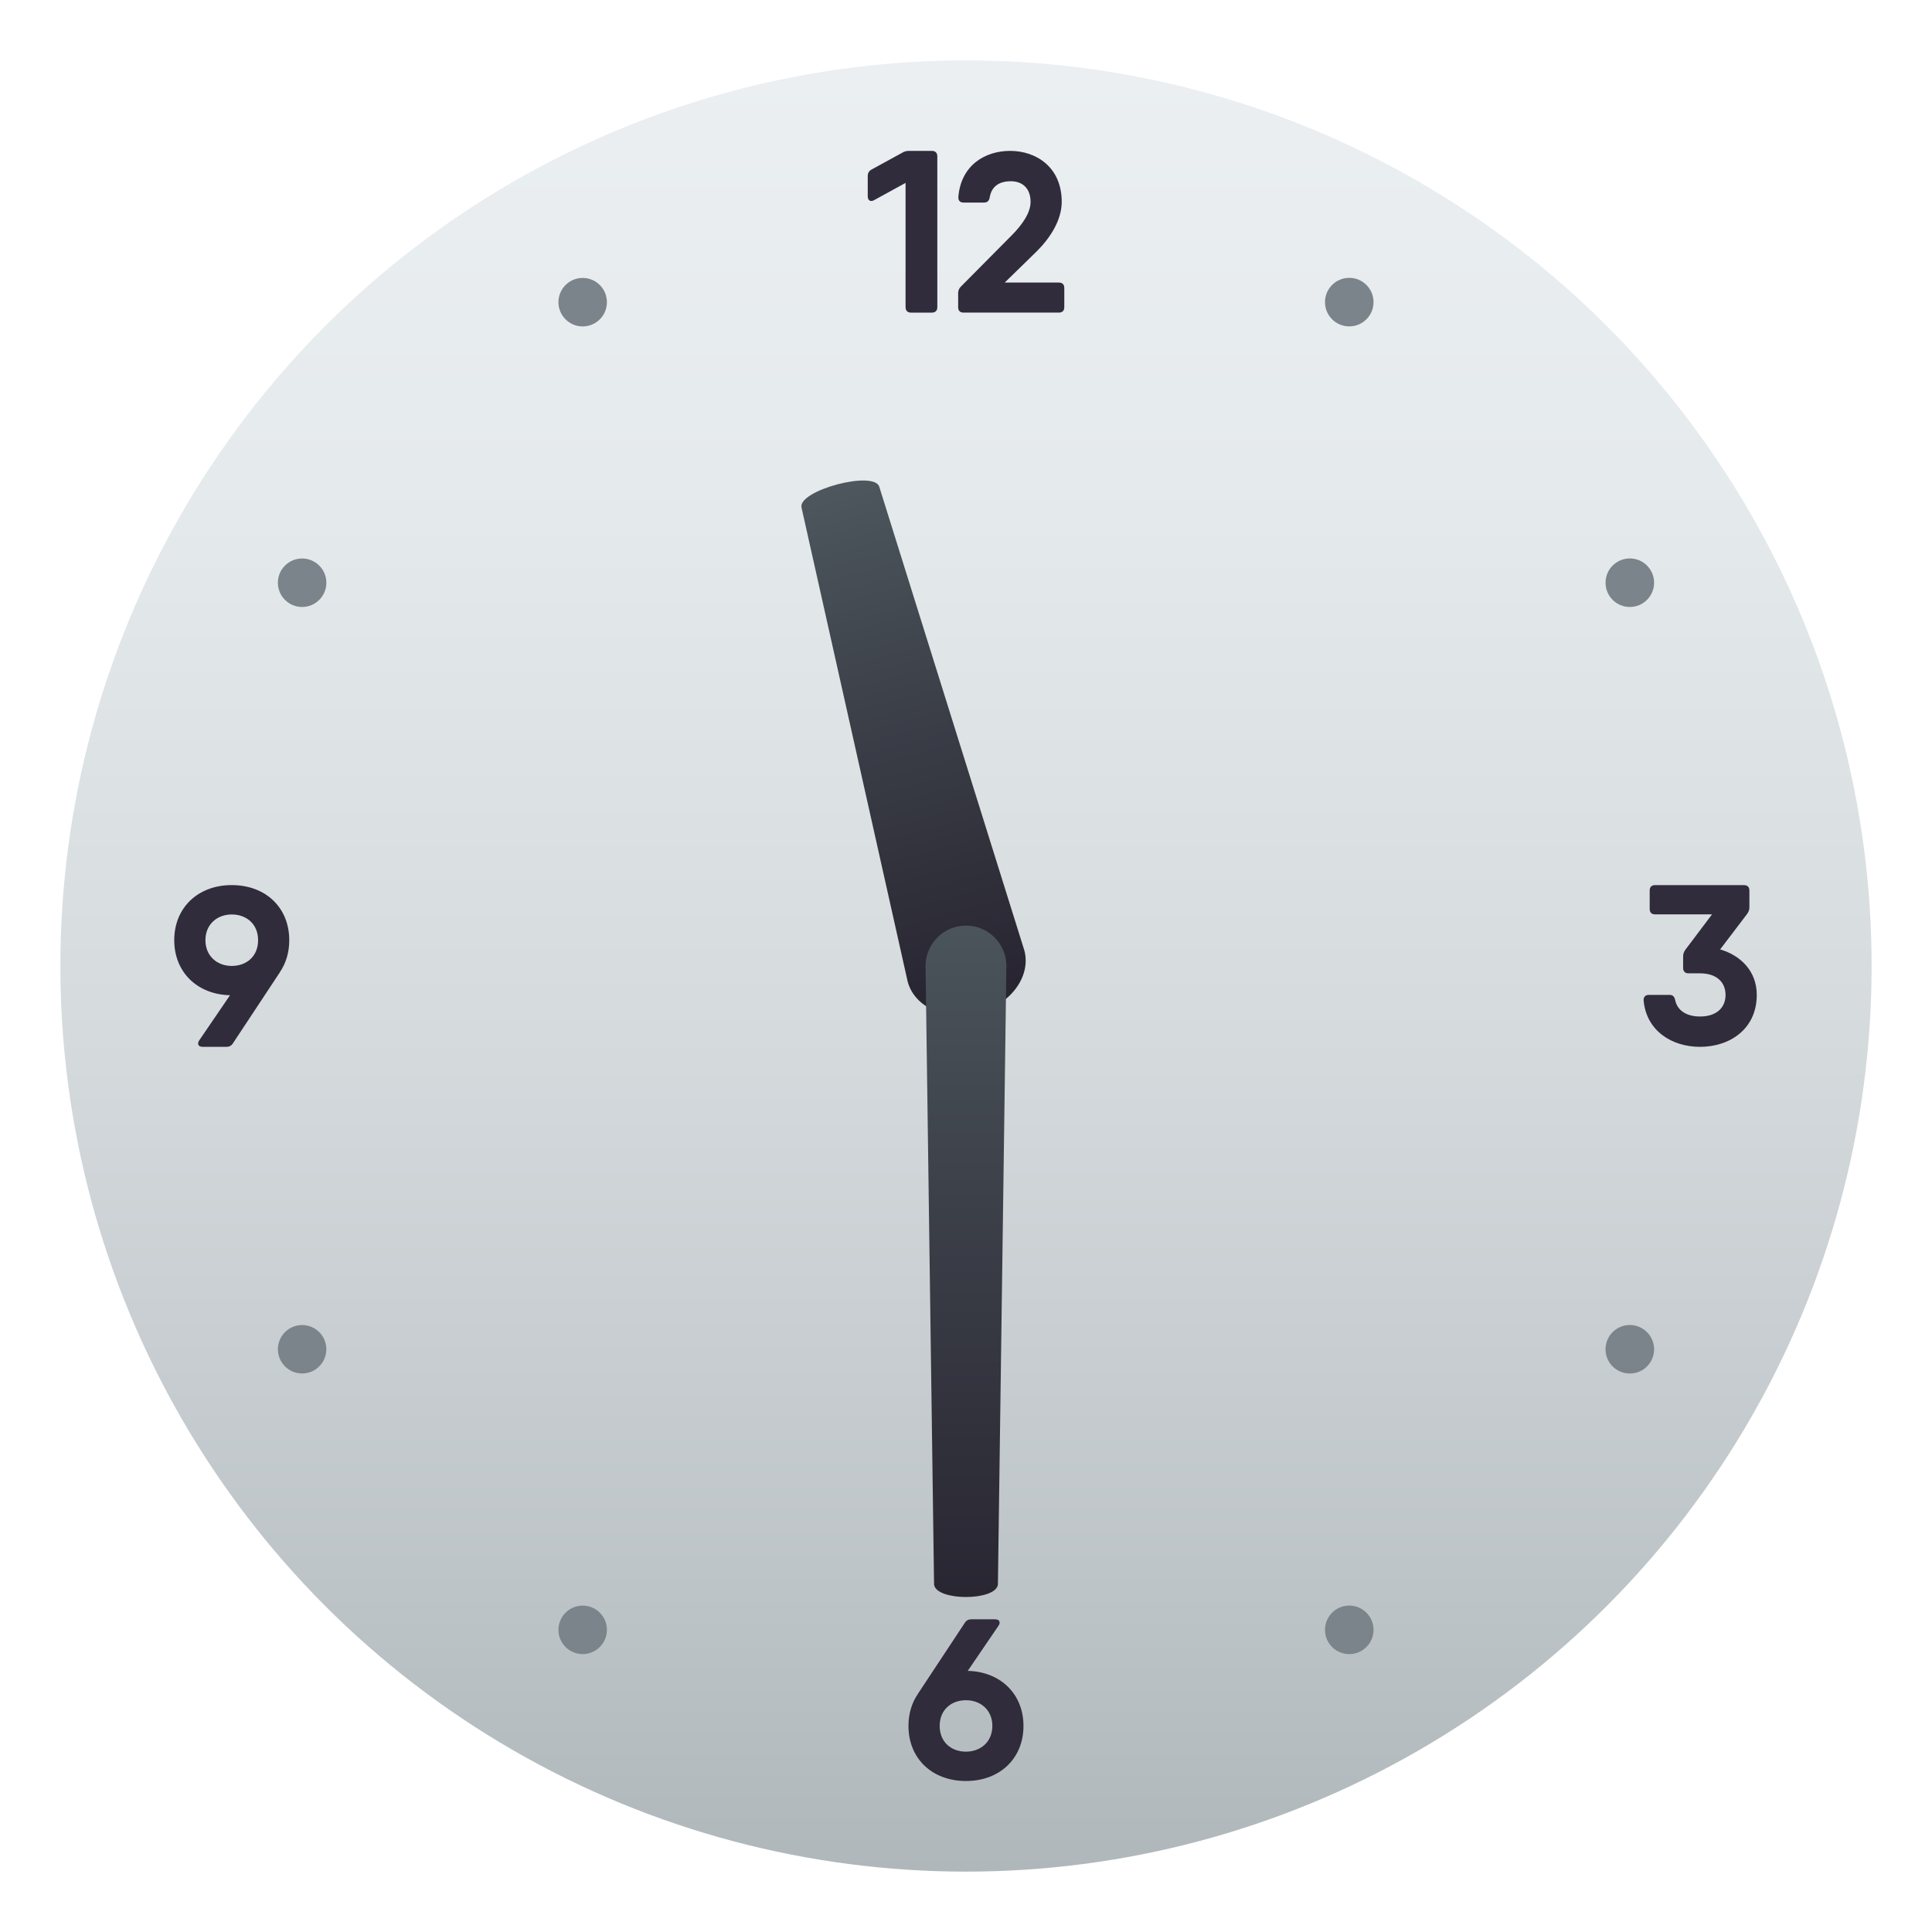 <?xml version="1.0" encoding="utf-8"?>
<!-- Generator: Adobe Illustrator 15.0.0, SVG Export Plug-In . SVG Version: 6.00 Build 0)  -->
<!DOCTYPE svg PUBLIC "-//W3C//DTD SVG 1.1//EN" "http://www.w3.org/Graphics/SVG/1.1/DTD/svg11.dtd">
<svg version="1.1" id="Layer_1" xmlns:x="http://ns.adobe.com/Extensibility/1.0/" xmlns:i="http://ns.adobe.com/AdobeIllustrator/10.0/" xmlns:graph="http://ns.adobe.com/Graphs/1.0/"
	 xmlns="http://www.w3.org/2000/svg" xmlns:xlink="http://www.w3.org/1999/xlink" xmlns:a="http://ns.adobe.com/AdobeSVGViewerExtensions/3.0/"
	 x="0px" y="0px" width="64px" height="64px" viewBox="0 0 64 64" enable-background="new 0 0 64 64" xml:space="preserve">
<linearGradient id="SVGID_1_" gradientUnits="userSpaceOnUse" x1="-1719.461" y1="62" x2="-1719.461" y2="2.001" gradientTransform="matrix(-1 0 0 1 -1687.461 4.882813e-004)">
	<stop  offset="0" style="stop-color:#AFB7BA"/>
	<stop  offset="0.117" style="stop-color:#BAC1C4"/>
	<stop  offset="0.461" style="stop-color:#D5DADD"/>
	<stop  offset="0.767" style="stop-color:#E5EAED"/>
	<stop  offset="1" style="stop-color:#EBEFF2"/>
	<a:midPointStop  offset="0" style="stop-color:#AFB7BA"/>
	<a:midPointStop  offset="0.35" style="stop-color:#AFB7BA"/>
	<a:midPointStop  offset="1" style="stop-color:#EBEFF2"/>
</linearGradient>
<circle fill="url(#SVGID_1_)" cx="32" cy="32" r="30"/>
<path fill="#302C3B" d="M30.12,4.998h0.747c0.117,0,0.183,0.064,0.183,0.182v4.994c0,0.117-0.065,0.182-0.183,0.182h-0.688
	c-0.115,0-0.181-0.065-0.181-0.182V6.058l-1.036,0.569c-0.124,0.073-0.217,0.014-0.217-0.124V5.835c0-0.097,0.038-0.169,0.124-0.218
	l1.025-0.561C29.966,5.011,30.034,4.998,30.12,4.998z"/>
<path fill="#302C3B" d="M31.74,10.176V9.711c0-0.086,0.028-0.155,0.092-0.219l1.694-1.708c0.33-0.336,0.613-0.728,0.613-1.097
	c0-0.442-0.264-0.683-0.652-0.683c-0.379,0-0.64,0.163-0.701,0.534C32.767,6.651,32.707,6.71,32.6,6.71h-0.682
	c-0.115,0-0.179-0.064-0.171-0.186c0.086-1.057,0.892-1.526,1.715-1.526c0.854,0,1.709,0.531,1.709,1.689
	c0,0.601-0.377,1.192-0.83,1.641L33.283,9.36h1.795c0.113,0,0.178,0.064,0.178,0.178v0.638c0,0.115-0.064,0.179-0.178,0.179h-3.16
	C31.803,10.355,31.74,10.292,31.74,10.176z"/>
<path fill="#302C3B" d="M9.269,32.207h0.003l-1.557,2.356c-0.052,0.08-0.122,0.115-0.214,0.115H6.715
	c-0.144,0-0.194-0.094-0.115-0.215l1.02-1.495c-1.092-0.025-1.848-0.769-1.848-1.824c0-1.073,0.783-1.824,1.905-1.824
	c1.129,0,1.905,0.751,1.905,1.824C9.583,31.552,9.47,31.915,9.269,32.207z M7.677,31.998c0.49,0,0.873-0.319,0.873-0.853
	c0-0.533-0.383-0.852-0.873-0.852c-0.483,0-0.872,0.325-0.872,0.852C6.805,31.672,7.194,31.998,7.677,31.998z"/>
<path fill="#302C3B" d="M33.904,57.174c0,1.074-0.781,1.824-1.905,1.824c-1.128,0-1.905-0.75-1.905-1.824
	c0-0.408,0.112-0.77,0.313-1.061l-0.001-0.002l1.556-2.355c0.051-0.078,0.122-0.115,0.214-0.115h0.787
	c0.142,0,0.193,0.096,0.113,0.215l-1.018,1.494C33.148,55.377,33.904,56.119,33.904,57.174z M32.873,57.174
	c0-0.527-0.389-0.852-0.873-0.852c-0.49,0-0.872,0.318-0.872,0.852s0.382,0.852,0.872,0.852
	C32.484,58.025,32.873,57.701,32.873,57.174z"/>
<path fill="#302C3B" d="M58.195,32.957c0,1.127-0.889,1.721-1.879,1.721c-0.934,0-1.777-0.529-1.869-1.535
	c-0.008-0.123,0.063-0.186,0.176-0.186h0.684c0.107,0,0.16,0.059,0.184,0.167c0.068,0.34,0.363,0.549,0.826,0.549
	c0.543,0,0.844-0.291,0.844-0.715c0-0.424-0.301-0.715-0.844-0.715h-0.383c-0.113,0-0.178-0.064-0.178-0.18v-0.383
	c0-0.084,0.025-0.149,0.076-0.221l0.881-1.169h-1.887c-0.113,0-0.178-0.064-0.178-0.179v-0.611c0-0.115,0.064-0.179,0.178-0.179
	h2.947c0.115,0,0.178,0.064,0.178,0.179v0.555c0,0.084-0.025,0.15-0.076,0.221l-0.893,1.175
	C57.672,31.654,58.195,32.177,58.195,32.957z"/>
<path fill="#7A848A" d="M54.393,44.002c0.383,0.221,0.516,0.711,0.293,1.096c-0.221,0.385-0.713,0.516-1.098,0.293
	c-0.385-0.219-0.516-0.711-0.295-1.096C53.516,43.91,54.008,43.777,54.393,44.002z"/>
<circle fill="#7A848A" cx="10.008" cy="19.304" r="0.803"/>
<circle fill="#7A848A" cx="19.302" cy="53.991" r="0.803"/>
<circle fill="#7A848A" cx="44.696" cy="10.008" r="0.804"/>
<circle fill="#7A848A" cx="44.696" cy="53.991" r="0.804"/>
<circle fill="#7A848A" cx="19.302" cy="10.01" r="0.803"/>
<circle fill="#7A848A" cx="10.008" cy="44.696" r="0.802"/>
<circle fill="#7A848A" cx="53.99" cy="19.303" r="0.804"/>
<linearGradient id="SVGID_2_" gradientUnits="userSpaceOnUse" x1="-1496.143" y1="162.346" x2="-1496.143" y2="144.224" gradientTransform="matrix(-0.966 0.259 0.259 0.966 -1454.814 263.907)">
	<stop  offset="0" style="stop-color:#272430"/>
	<stop  offset="0.566" style="stop-color:#3C4049"/>
	<stop  offset="1" style="stop-color:#4E585E"/>
	<a:midPointStop  offset="0" style="stop-color:#272430"/>
	<a:midPointStop  offset="0.533" style="stop-color:#272430"/>
	<a:midPointStop  offset="1" style="stop-color:#4E585E"/>
</linearGradient>
<path fill="url(#SVGID_2_)" d="M26.553,16.821c-0.153-0.57,2.423-1.26,2.576-0.69l4.804,15.353c0.229,0.855-0.449,1.784-1.517,2.069
	c-1.066,0.285-2.118-0.176-2.348-1.035L26.553,16.821z"/>
<linearGradient id="SVGID_3_" gradientUnits="userSpaceOnUse" x1="31.998" y1="28.964" x2="31.998" y2="53.931">
	<stop  offset="0" style="stop-color:#4E585E"/>
	<stop  offset="0.434" style="stop-color:#3C4049"/>
	<stop  offset="1" style="stop-color:#272430"/>
	<a:midPointStop  offset="0" style="stop-color:#4E585E"/>
	<a:midPointStop  offset="0.467" style="stop-color:#4E585E"/>
	<a:midPointStop  offset="1" style="stop-color:#272430"/>
</linearGradient>
<path fill="url(#SVGID_3_)" d="M33.338,32c0-0.739-0.599-1.339-1.338-1.339c-0.74,0-1.34,0.6-1.34,1.339l0.282,20.493
	c0.076,0.547,2.038,0.547,2.115,0L33.338,32z"/>
</svg>
